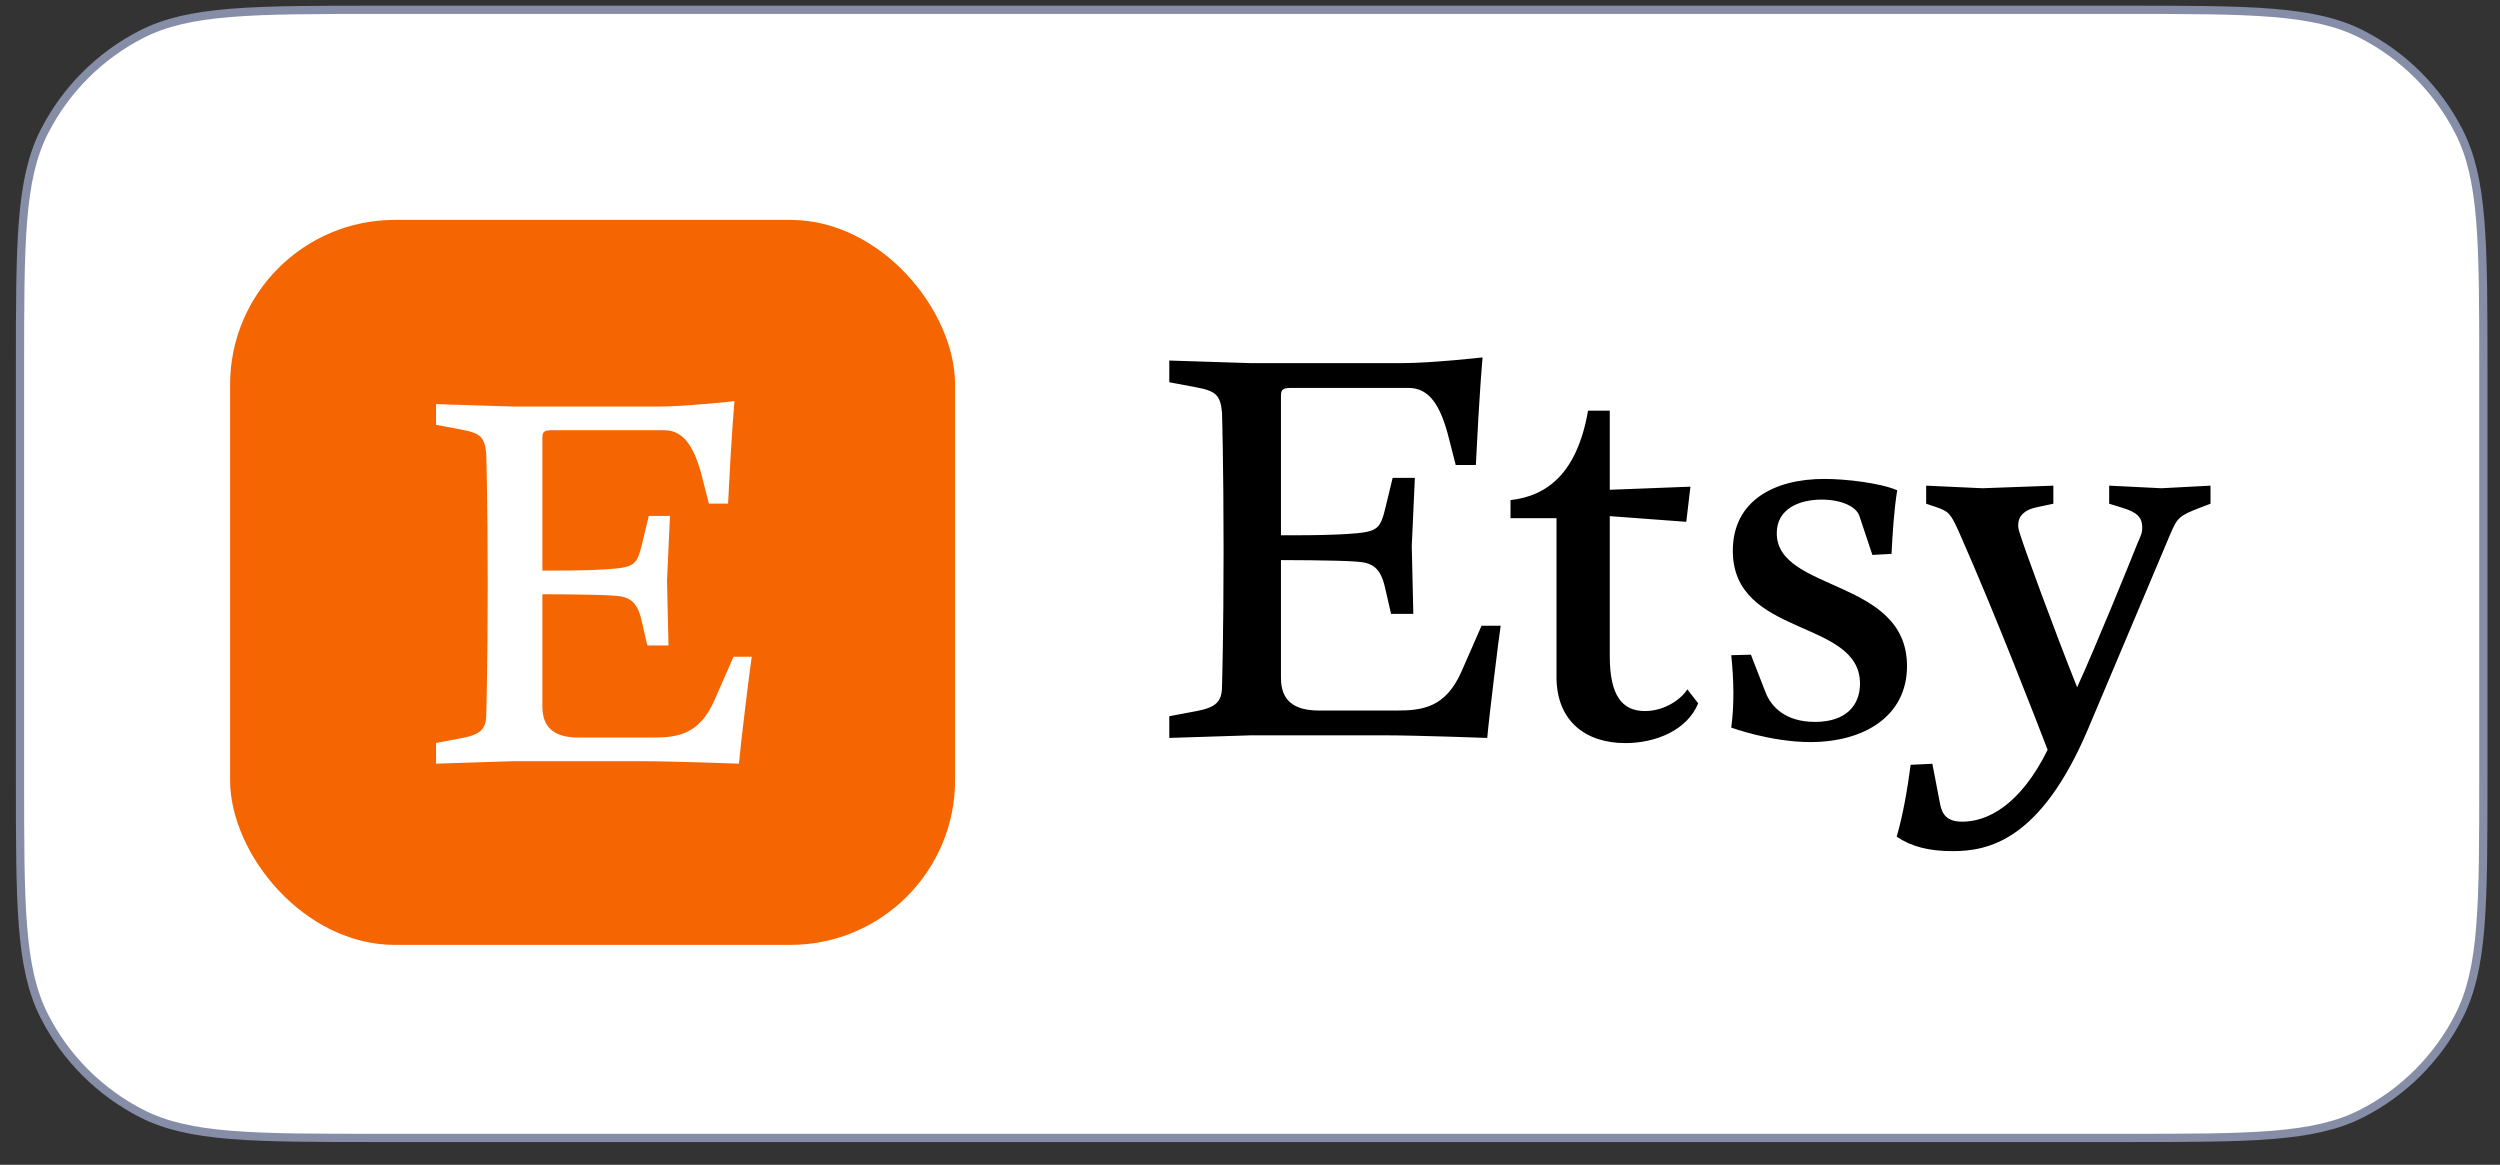 <svg width="88" height="41" viewBox="0 0 88 41" fill="none" xmlns="http://www.w3.org/2000/svg">
<rect x="0" y="0" width="88" height="41" fill="#333333" stroke="none"/>
<path d="M0.704 13C0.704 10.758 0.704 9.084 0.812 7.758C0.92 6.433 1.136 5.466 1.56 4.634C2.313 3.156 3.514 1.954 4.992 1.201C5.824 0.778 6.791 0.562 8.116 0.454C9.443 0.345 11.116 0.345 13.359 0.345H74.759C77.001 0.345 78.674 0.345 80.001 0.454C81.326 0.562 82.293 0.778 83.125 1.201C84.603 1.954 85.804 3.156 86.557 4.634C86.981 5.466 87.197 6.433 87.305 7.758C87.413 9.084 87.414 10.758 87.414 13V27.4C87.414 29.643 87.413 31.316 87.305 32.643C87.197 33.968 86.981 34.934 86.557 35.766C85.804 37.244 84.603 38.446 83.125 39.199C82.293 39.623 81.326 39.838 80.001 39.947C78.674 40.055 77.001 40.055 74.759 40.055H13.359C11.116 40.055 9.443 40.055 8.116 39.947C6.791 39.838 5.824 39.623 4.992 39.199C3.514 38.446 2.313 37.244 1.56 35.766C1.136 34.934 0.92 33.968 0.812 32.643C0.704 31.316 0.704 29.643 0.704 27.4V13Z" fill="white"/>
<path d="M0.704 13C0.704 10.758 0.704 9.084 0.812 7.758C0.92 6.433 1.136 5.466 1.56 4.634C2.313 3.156 3.514 1.954 4.992 1.201C5.824 0.778 6.791 0.562 8.116 0.454C9.443 0.345 11.116 0.345 13.359 0.345H74.759C77.001 0.345 78.674 0.345 80.001 0.454C81.326 0.562 82.293 0.778 83.125 1.201C84.603 1.954 85.804 3.156 86.557 4.634C86.981 5.466 87.197 6.433 87.305 7.758C87.413 9.084 87.414 10.758 87.414 13V27.4C87.414 29.643 87.413 31.316 87.305 32.643C87.197 33.968 86.981 34.934 86.557 35.766C85.804 37.244 84.603 38.446 83.125 39.199C82.293 39.623 81.326 39.838 80.001 39.947C78.674 40.055 77.001 40.055 74.759 40.055H13.359C11.116 40.055 9.443 40.055 8.116 39.947C6.791 39.838 5.824 39.623 4.992 39.199C3.514 38.446 2.313 37.244 1.56 35.766C1.136 34.934 0.92 33.968 0.812 32.643C0.704 31.316 0.704 29.643 0.704 27.4V13Z" stroke="#868DA6" stroke-width="0.29"/>
<rect x="8.099" y="7.74" width="25.52" height="25.52" rx="5.8" fill="#F56502"/>
<path d="M19.092 15.421C19.092 15.247 19.11 15.143 19.404 15.143H23.375C24.068 15.143 24.45 15.733 24.727 16.842L24.952 17.727H25.628C25.75 15.213 25.854 14.12 25.854 14.12C25.854 14.12 24.155 14.311 23.149 14.311H18.07L15.348 14.225V14.953L16.267 15.126C16.908 15.247 17.064 15.386 17.116 15.976C17.116 15.976 17.168 17.709 17.168 20.57C17.168 23.43 17.116 25.147 17.116 25.147C17.116 25.667 16.908 25.858 16.267 25.979L15.348 26.152V26.881L18.07 26.794H22.612C23.635 26.794 26.01 26.881 26.01 26.881C26.062 26.256 26.409 23.43 26.461 23.118H25.819L25.143 24.661C24.606 25.875 23.825 25.962 22.959 25.962H20.375C19.509 25.962 19.092 25.615 19.092 24.869V20.917C19.092 20.917 21.017 20.917 21.641 20.969C22.126 21.003 22.421 21.142 22.577 21.818L22.785 22.72H23.531L23.479 20.448L23.583 18.16H22.837L22.595 19.166C22.438 19.824 22.334 19.946 21.658 20.015C20.774 20.102 19.092 20.084 19.092 20.084V15.421Z" fill="white"/>
<path d="M55.899 14.456C55.517 16.658 54.462 17.458 53.17 17.604V18.241H54.789V23.828C54.789 25.393 55.827 26.157 57.21 26.157C58.283 26.157 59.393 25.702 59.776 24.756L59.393 24.264C59.211 24.574 58.629 25.029 57.901 25.029C57.1 25.029 56.664 24.483 56.664 23.1V18.168L59.357 18.368L59.503 17.131L56.664 17.24V14.456H55.899ZM61.632 23.045L60.94 23.063C61.031 23.937 61.049 24.81 60.94 25.611C60.94 25.611 62.323 26.121 63.724 26.121C65.617 26.121 67.127 25.211 67.127 23.445C67.127 20.352 62.542 20.843 62.542 18.769C62.542 17.913 63.324 17.586 64.125 17.586C64.798 17.586 65.344 17.822 65.453 18.168L65.908 19.533L66.582 19.497C66.618 18.769 66.672 17.932 66.782 17.258C66.199 17.003 64.98 16.858 64.216 16.858C62.432 16.858 60.995 17.64 60.995 19.387C60.995 22.445 65.472 21.771 65.472 24.064C65.472 24.828 64.98 25.411 63.888 25.411C62.851 25.411 62.342 24.883 62.141 24.355L61.632 23.045ZM69.075 28.923C68.529 28.923 68.365 28.668 68.292 28.304L68.019 26.885L67.255 26.921C67.146 27.758 66.982 28.705 66.763 29.451C67.273 29.797 67.892 29.96 68.729 29.96C69.966 29.96 71.823 29.615 73.497 25.666L76.408 18.769C76.645 18.223 76.718 18.15 77.427 17.877L77.81 17.731V17.095L76.081 17.186L74.243 17.095V17.731L74.716 17.877C75.189 18.023 75.407 18.186 75.407 18.569C75.407 18.769 75.353 18.86 75.244 19.114C75.044 19.624 73.751 22.809 73.115 24.192C72.314 22.19 71.222 19.205 71.095 18.769C71.058 18.66 71.04 18.569 71.04 18.477C71.04 18.186 71.24 17.95 71.677 17.859L72.278 17.731V17.095L69.784 17.186L67.801 17.095V17.731L68.128 17.841C68.602 18.004 68.656 18.059 68.966 18.75C70.221 21.589 71.622 25.211 72.077 26.394C71.095 28.377 69.93 28.923 69.075 28.923ZM45.09 13.946C45.09 13.764 45.108 13.655 45.417 13.655H49.585C50.313 13.655 50.713 14.274 51.004 15.438L51.241 16.367H51.95C52.078 13.728 52.187 12.581 52.187 12.581C52.187 12.581 50.404 12.782 49.348 12.782H44.016L41.159 12.691V13.455L42.124 13.637C42.797 13.764 42.961 13.91 43.015 14.529C43.015 14.529 43.07 16.348 43.07 19.351C43.07 22.354 43.015 24.155 43.015 24.155C43.015 24.701 42.797 24.901 42.124 25.029L41.159 25.211V25.975L44.016 25.884H48.784C49.858 25.884 52.351 25.975 52.351 25.975C52.405 25.32 52.769 22.354 52.824 22.026H52.151L51.441 23.646C50.877 24.919 50.058 25.011 49.148 25.011H46.437C45.527 25.011 45.09 24.647 45.09 23.864V19.715C45.09 19.715 47.11 19.715 47.765 19.77C48.275 19.806 48.584 19.951 48.748 20.661L48.966 21.608H49.749L49.694 19.224L49.803 16.822H49.021L48.766 17.877C48.602 18.569 48.493 18.696 47.783 18.769C46.855 18.86 45.09 18.841 45.09 18.841V13.946Z" fill="black"/>
</svg>
